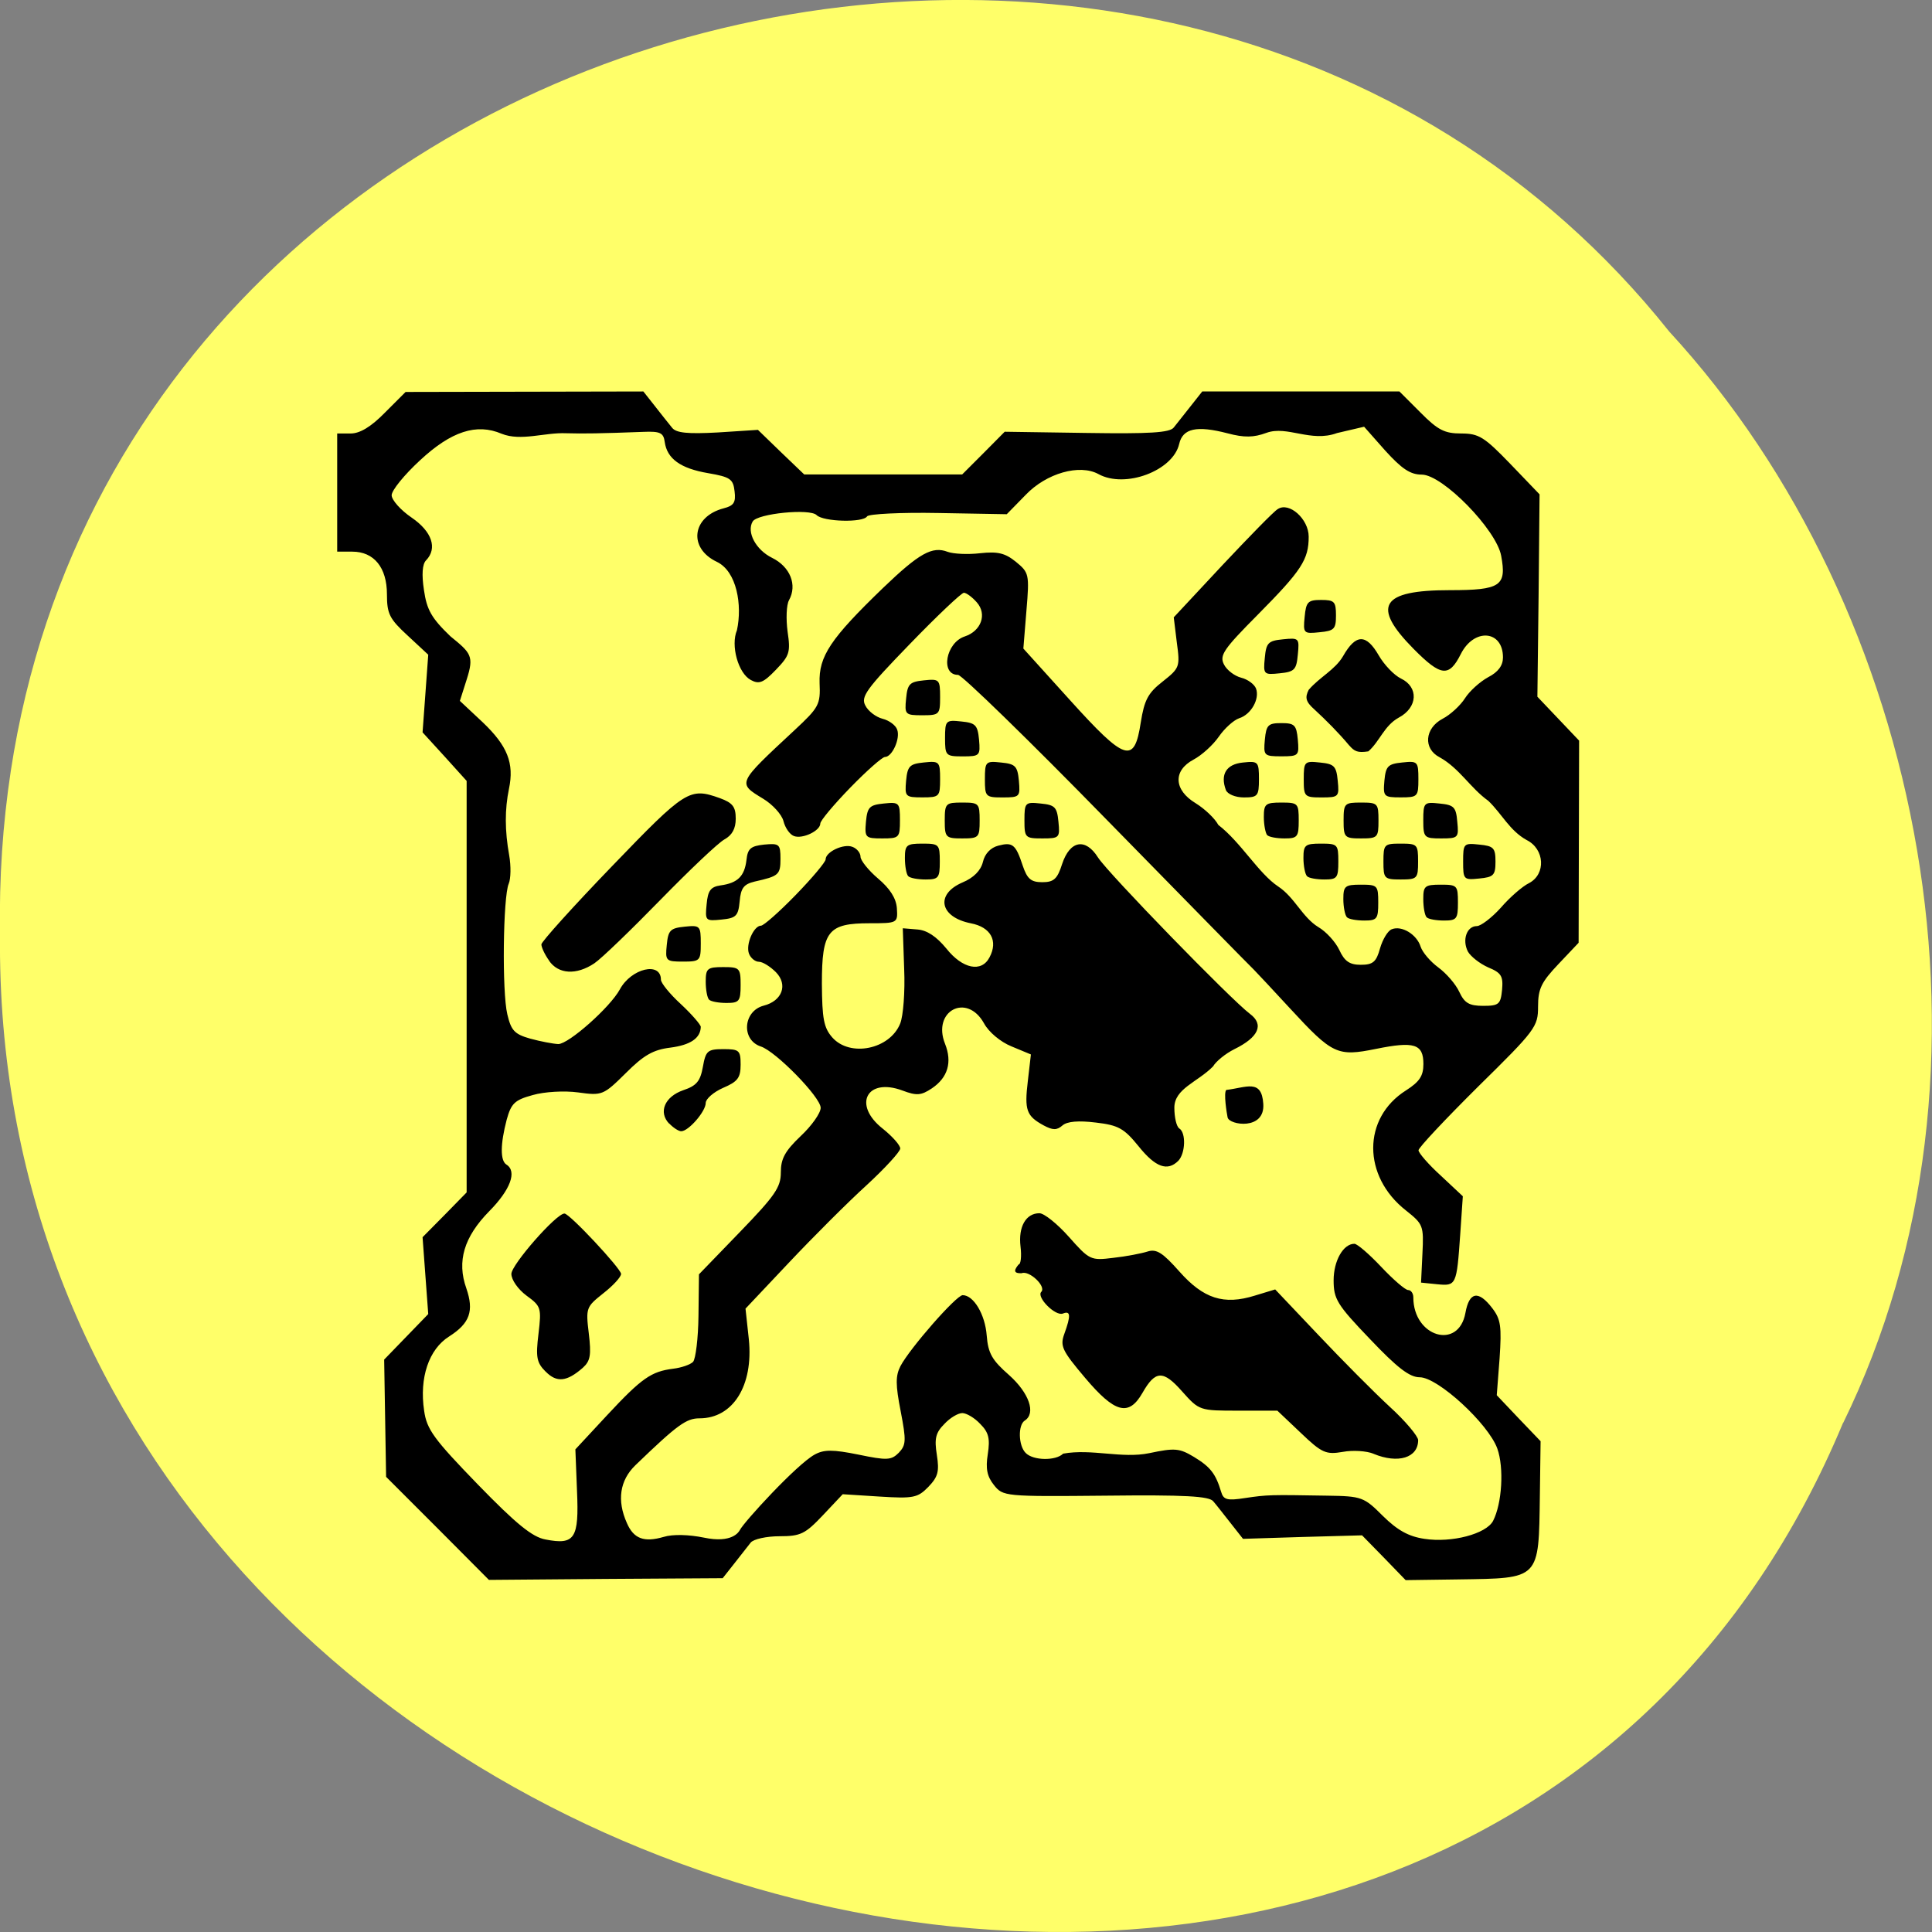 <svg xmlns="http://www.w3.org/2000/svg" viewBox="0 0 32 32"><rect x="0" y="0" width="32" height="32" fill="#808080" stroke="none"/><path d="m 30.527 23.566 c -6.297 15.12 -30.688 8.375 -30.527 -8.09 c -0.242 -14.969 19.15 -20.645 27.648 -9.984 c 4.25 4.613 5.734 12.25 2.879 18.08" fill="#ffff69"/><path d="m 7.25 25.316 l -0.855 -0.855 l -0.016 -0.973 l -0.016 -0.969 l 0.367 -0.379 l 0.363 -0.375 l -0.094 -1.273 l 0.367 -0.371 l 0.363 -0.371 v -6.816 l -0.363 -0.402 l -0.367 -0.402 l 0.047 -0.641 l 0.047 -0.645 l -0.34 -0.316 c -0.301 -0.277 -0.344 -0.359 -0.344 -0.684 c 0 -0.445 -0.215 -0.707 -0.574 -0.707 h -0.25 v -1.957 h 0.223 c 0.152 0 0.336 -0.109 0.566 -0.344 l 0.344 -0.344 l 3.938 -0.008 l 0.191 0.242 c 0.105 0.133 0.23 0.293 0.285 0.359 c 0.066 0.086 0.258 0.105 0.754 0.078 l 0.668 -0.043 l 0.383 0.371 l 0.383 0.367 h 2.617 l 0.352 -0.352 l 0.352 -0.355 l 1.355 0.02 c 1.043 0.016 1.379 -0.004 1.445 -0.09 c 0.051 -0.063 0.176 -0.223 0.281 -0.355 l 0.191 -0.242 h 3.266 l 0.348 0.348 c 0.289 0.293 0.402 0.348 0.676 0.348 c 0.293 0 0.383 0.059 0.813 0.504 l 0.484 0.504 l -0.016 1.676 l -0.02 1.676 c 0.23 0.242 0.461 0.484 0.691 0.727 l -0.004 1.672 l -0.004 1.676 l -0.336 0.355 c -0.281 0.297 -0.336 0.406 -0.336 0.703 c 0 0.332 -0.039 0.387 -0.992 1.324 c -0.543 0.539 -0.988 1.012 -0.988 1.055 c 0 0.043 0.164 0.234 0.367 0.418 l 0.367 0.344 l -0.043 0.629 c -0.059 0.848 -0.066 0.859 -0.383 0.828 l -0.266 -0.027 l 0.023 -0.48 c 0.023 -0.465 0.012 -0.488 -0.273 -0.715 c -0.723 -0.566 -0.723 -1.531 0 -1.988 c 0.227 -0.145 0.289 -0.242 0.289 -0.438 c 0 -0.332 -0.152 -0.379 -0.785 -0.25 c -0.641 0.129 -0.719 0.094 -1.422 -0.668 c -0.281 -0.305 -0.555 -0.598 -0.602 -0.645 c -0.051 -0.047 -1.145 -1.164 -2.438 -2.484 c -1.289 -1.32 -2.398 -2.398 -2.461 -2.398 c -0.297 0 -0.203 -0.535 0.113 -0.637 c 0.27 -0.09 0.371 -0.367 0.199 -0.563 c -0.078 -0.09 -0.176 -0.16 -0.215 -0.16 c -0.039 0 -0.445 0.383 -0.898 0.852 c -0.719 0.742 -0.813 0.871 -0.734 1.016 c 0.047 0.094 0.176 0.191 0.285 0.219 c 0.109 0.027 0.219 0.109 0.242 0.18 c 0.055 0.145 -0.082 0.453 -0.203 0.453 c -0.043 0 -0.301 0.227 -0.574 0.508 c -0.273 0.281 -0.496 0.547 -0.496 0.594 c 0 0.121 -0.297 0.262 -0.438 0.207 c -0.07 -0.027 -0.145 -0.137 -0.172 -0.246 c -0.027 -0.109 -0.18 -0.277 -0.336 -0.371 c -0.43 -0.262 -0.438 -0.246 0.52 -1.137 c 0.402 -0.375 0.43 -0.422 0.414 -0.777 c -0.016 -0.445 0.18 -0.738 1.051 -1.578 c 0.602 -0.578 0.816 -0.695 1.07 -0.598 c 0.094 0.035 0.336 0.047 0.539 0.023 c 0.289 -0.031 0.41 -0.004 0.59 0.141 c 0.219 0.18 0.227 0.203 0.176 0.809 l -0.051 0.629 l 0.773 0.855 c 0.918 1.016 1.066 1.063 1.172 0.367 c 0.059 -0.371 0.121 -0.488 0.363 -0.676 c 0.281 -0.223 0.289 -0.242 0.234 -0.645 l -0.051 -0.418 l 0.805 -0.863 c 0.445 -0.473 0.855 -0.895 0.918 -0.93 c 0.188 -0.125 0.512 0.164 0.512 0.457 c 0 0.379 -0.117 0.559 -0.84 1.289 c -0.57 0.574 -0.641 0.676 -0.563 0.828 c 0.047 0.094 0.176 0.191 0.285 0.219 c 0.109 0.027 0.219 0.109 0.246 0.18 c 0.063 0.172 -0.082 0.43 -0.281 0.492 c -0.09 0.031 -0.242 0.168 -0.336 0.305 c -0.098 0.141 -0.285 0.309 -0.418 0.379 c -0.344 0.184 -0.328 0.504 0.035 0.723 c 0.152 0.094 0.32 0.254 0.375 0.359 c 0.375 0.289 0.668 0.805 0.992 1.02 c 0.273 0.18 0.398 0.508 0.664 0.672 c 0.129 0.074 0.285 0.246 0.348 0.379 c 0.086 0.188 0.172 0.246 0.355 0.246 c 0.203 0 0.258 -0.047 0.32 -0.273 c 0.043 -0.148 0.129 -0.293 0.195 -0.316 c 0.164 -0.066 0.414 0.086 0.477 0.289 c 0.031 0.094 0.16 0.246 0.293 0.344 c 0.133 0.098 0.289 0.277 0.348 0.406 c 0.086 0.184 0.164 0.23 0.395 0.23 c 0.262 0 0.289 -0.027 0.313 -0.266 c 0.02 -0.227 -0.012 -0.281 -0.23 -0.371 c -0.141 -0.063 -0.289 -0.18 -0.336 -0.262 c -0.098 -0.191 -0.02 -0.422 0.148 -0.422 c 0.066 0 0.246 -0.137 0.398 -0.305 c 0.148 -0.172 0.359 -0.355 0.465 -0.406 c 0.285 -0.148 0.262 -0.566 -0.039 -0.715 c -0.281 -0.156 -0.41 -0.434 -0.633 -0.648 c -0.301 -0.215 -0.477 -0.539 -0.809 -0.723 c -0.273 -0.141 -0.246 -0.48 0.051 -0.637 c 0.129 -0.066 0.297 -0.223 0.371 -0.34 c 0.074 -0.117 0.246 -0.273 0.383 -0.348 c 0.168 -0.086 0.246 -0.195 0.246 -0.328 c 0 -0.453 -0.48 -0.492 -0.699 -0.055 c -0.195 0.387 -0.328 0.371 -0.781 -0.086 c -0.703 -0.711 -0.543 -0.973 0.598 -0.973 c 0.844 0 0.945 -0.07 0.852 -0.57 c -0.078 -0.43 -0.969 -1.344 -1.316 -1.344 c -0.188 0 -0.328 -0.094 -0.602 -0.395 l -0.352 -0.398 l -0.449 0.105 c -0.434 0.16 -0.824 -0.129 -1.168 -0.004 c -0.211 0.078 -0.367 0.082 -0.645 0.008 c -0.512 -0.133 -0.742 -0.082 -0.801 0.176 c -0.102 0.445 -0.895 0.742 -1.336 0.5 c -0.313 -0.172 -0.863 -0.016 -1.207 0.344 l -0.313 0.32 l -1.133 -0.02 c -0.621 -0.012 -1.152 0.016 -1.18 0.055 c -0.063 0.109 -0.727 0.09 -0.836 -0.02 c -0.109 -0.113 -0.98 -0.027 -1.059 0.105 c -0.105 0.176 0.051 0.469 0.32 0.602 c 0.301 0.148 0.422 0.449 0.281 0.703 c -0.043 0.078 -0.051 0.313 -0.023 0.52 c 0.051 0.344 0.031 0.398 -0.195 0.633 c -0.207 0.215 -0.277 0.242 -0.414 0.168 c -0.211 -0.113 -0.336 -0.574 -0.23 -0.824 c 0.09 -0.414 0 -0.973 -0.332 -1.133 c -0.48 -0.227 -0.414 -0.75 0.113 -0.887 c 0.168 -0.043 0.203 -0.098 0.18 -0.281 c -0.023 -0.203 -0.07 -0.238 -0.438 -0.301 c -0.457 -0.078 -0.68 -0.238 -0.719 -0.516 c -0.02 -0.152 -0.074 -0.18 -0.355 -0.168 c -0.707 0.027 -1 0.031 -1.277 0.023 c -0.355 -0.016 -0.75 0.137 -1.07 0.008 c -0.414 -0.176 -0.832 -0.043 -1.352 0.441 c -0.258 0.238 -0.469 0.496 -0.469 0.578 c 0 0.078 0.148 0.246 0.332 0.371 c 0.336 0.23 0.43 0.508 0.238 0.707 c -0.063 0.063 -0.074 0.238 -0.035 0.492 c 0.047 0.328 0.125 0.465 0.438 0.766 c 0.34 0.277 0.395 0.324 0.27 0.715 l -0.113 0.355 l 0.379 0.355 c 0.41 0.391 0.523 0.676 0.434 1.102 c -0.07 0.34 -0.07 0.691 0.004 1.102 c 0.031 0.176 0.027 0.387 -0.008 0.469 c -0.094 0.215 -0.113 1.793 -0.023 2.164 c 0.063 0.266 0.117 0.328 0.379 0.402 c 0.172 0.047 0.379 0.086 0.465 0.09 c 0.172 0 0.859 -0.609 1.02 -0.906 c 0.188 -0.348 0.68 -0.465 0.68 -0.16 c 0 0.055 0.148 0.238 0.332 0.406 c 0.18 0.168 0.328 0.34 0.328 0.375 c -0.004 0.188 -0.172 0.301 -0.504 0.344 c -0.285 0.035 -0.441 0.125 -0.738 0.422 c -0.371 0.367 -0.391 0.375 -0.789 0.32 c -0.227 -0.031 -0.559 -0.012 -0.75 0.043 c -0.301 0.082 -0.359 0.137 -0.434 0.41 c -0.105 0.402 -0.109 0.676 -0.004 0.742 c 0.18 0.113 0.066 0.418 -0.285 0.773 c -0.418 0.426 -0.539 0.828 -0.379 1.277 c 0.129 0.375 0.059 0.578 -0.285 0.797 c -0.336 0.211 -0.496 0.684 -0.414 1.23 c 0.043 0.309 0.16 0.469 0.887 1.219 c 0.641 0.66 0.906 0.875 1.125 0.914 c 0.484 0.094 0.555 -0.016 0.52 -0.805 l -0.027 -0.688 l 0.523 -0.563 c 0.578 -0.621 0.734 -0.727 1.098 -0.773 c 0.133 -0.016 0.281 -0.066 0.328 -0.113 c 0.043 -0.047 0.086 -0.391 0.09 -0.766 l 0.008 -0.684 l 0.676 -0.699 c 0.582 -0.602 0.68 -0.742 0.68 -0.988 c 0 -0.227 0.066 -0.352 0.328 -0.602 c 0.184 -0.172 0.332 -0.383 0.332 -0.469 c 0 -0.176 -0.746 -0.938 -0.992 -1.016 c -0.328 -0.109 -0.293 -0.586 0.047 -0.676 c 0.309 -0.078 0.406 -0.348 0.203 -0.555 c -0.094 -0.094 -0.219 -0.172 -0.281 -0.172 c -0.063 0 -0.137 -0.063 -0.164 -0.133 c -0.059 -0.152 0.078 -0.465 0.199 -0.465 c 0.043 0 0.301 -0.227 0.574 -0.508 c 0.273 -0.281 0.496 -0.547 0.496 -0.59 c 0 -0.125 0.301 -0.266 0.445 -0.207 c 0.074 0.027 0.133 0.102 0.133 0.164 c 0 0.059 0.129 0.223 0.289 0.359 c 0.199 0.168 0.301 0.328 0.313 0.492 c 0.016 0.246 0.012 0.25 -0.449 0.25 c -0.691 0 -0.793 0.125 -0.793 1 c 0.004 0.582 0.031 0.73 0.172 0.891 c 0.293 0.332 0.953 0.199 1.125 -0.23 c 0.051 -0.125 0.082 -0.531 0.066 -0.902 l -0.023 -0.676 l 0.242 0.02 c 0.16 0.012 0.316 0.117 0.48 0.316 c 0.266 0.336 0.582 0.402 0.715 0.145 c 0.145 -0.273 0.02 -0.5 -0.309 -0.563 c -0.516 -0.102 -0.594 -0.48 -0.141 -0.676 c 0.188 -0.078 0.305 -0.199 0.34 -0.34 c 0.031 -0.137 0.129 -0.238 0.254 -0.27 c 0.238 -0.063 0.289 -0.023 0.406 0.332 c 0.074 0.219 0.137 0.273 0.324 0.273 c 0.191 0 0.25 -0.055 0.328 -0.301 c 0.129 -0.391 0.387 -0.438 0.594 -0.109 c 0.164 0.258 2.203 2.355 2.516 2.59 c 0.238 0.176 0.148 0.387 -0.258 0.586 c -0.148 0.074 -0.305 0.203 -0.352 0.285 c -0.258 0.262 -0.641 0.367 -0.641 0.684 c 0 0.16 0.035 0.313 0.082 0.344 c 0.113 0.07 0.102 0.41 -0.016 0.535 c -0.18 0.18 -0.379 0.109 -0.66 -0.242 c -0.238 -0.293 -0.332 -0.348 -0.707 -0.391 c -0.285 -0.035 -0.473 -0.02 -0.551 0.047 c -0.094 0.082 -0.16 0.082 -0.313 0 c -0.285 -0.156 -0.32 -0.25 -0.262 -0.734 l 0.051 -0.441 l -0.32 -0.133 c -0.184 -0.074 -0.379 -0.238 -0.457 -0.383 c -0.285 -0.512 -0.863 -0.203 -0.645 0.34 c 0.121 0.305 0.047 0.559 -0.219 0.738 c -0.176 0.117 -0.25 0.125 -0.488 0.035 c -0.59 -0.219 -0.828 0.238 -0.324 0.633 c 0.156 0.125 0.289 0.273 0.289 0.328 c 0 0.051 -0.254 0.328 -0.559 0.609 c -0.305 0.277 -0.883 0.855 -1.281 1.277 l -0.723 0.766 l 0.055 0.508 c 0.078 0.766 -0.262 1.309 -0.816 1.309 c -0.219 0 -0.363 0.102 -1.063 0.777 c -0.258 0.25 -0.309 0.582 -0.141 0.957 c 0.113 0.262 0.285 0.324 0.609 0.23 c 0.152 -0.047 0.418 -0.039 0.668 0.012 c 0.465 0.098 0.578 -0.094 0.594 -0.125 c 0.07 -0.137 0.941 -1.086 1.238 -1.25 c 0.156 -0.086 0.301 -0.086 0.727 0 c 0.473 0.098 0.543 0.094 0.668 -0.031 c 0.121 -0.129 0.125 -0.199 0.031 -0.688 c -0.086 -0.438 -0.086 -0.586 -0.004 -0.746 c 0.156 -0.297 0.926 -1.176 1.031 -1.176 c 0.18 0 0.371 0.316 0.398 0.668 c 0.023 0.297 0.09 0.41 0.371 0.656 c 0.332 0.297 0.449 0.633 0.258 0.754 c -0.113 0.074 -0.105 0.414 0.016 0.535 c 0.125 0.129 0.5 0.133 0.621 0.012 c 0.473 -0.086 0.973 0.086 1.426 -0.008 c 0.426 -0.09 0.5 -0.082 0.742 0.063 c 0.27 0.164 0.359 0.277 0.449 0.578 c 0.039 0.133 0.102 0.148 0.398 0.102 c 0.371 -0.055 0.414 -0.055 1.359 -0.039 c 0.574 0.008 0.609 0.023 0.922 0.336 c 0.238 0.234 0.422 0.34 0.688 0.379 c 0.453 0.07 1.023 -0.082 1.137 -0.297 c 0.148 -0.289 0.184 -0.879 0.07 -1.199 c -0.148 -0.41 -0.984 -1.18 -1.285 -1.18 c -0.168 0 -0.371 -0.156 -0.824 -0.633 c -0.547 -0.57 -0.602 -0.664 -0.602 -0.973 c 0 -0.324 0.16 -0.605 0.344 -0.605 c 0.047 0 0.246 0.172 0.445 0.383 c 0.199 0.211 0.398 0.383 0.445 0.383 c 0.047 0 0.086 0.055 0.086 0.121 c 0 0.656 0.75 0.879 0.863 0.258 c 0.063 -0.352 0.215 -0.379 0.445 -0.078 c 0.141 0.184 0.156 0.301 0.121 0.828 l -0.047 0.613 l 0.363 0.383 l 0.363 0.379 l -0.012 0.898 c -0.02 1.402 0.012 1.371 -1.352 1.391 l -0.871 0.012 l -0.359 -0.371 l -0.363 -0.371 l -0.984 0.027 l -0.988 0.031 l -0.203 -0.258 c -0.109 -0.137 -0.238 -0.305 -0.289 -0.363 c -0.066 -0.086 -0.469 -0.109 -1.785 -0.094 c -1.672 0.016 -1.699 0.012 -1.848 -0.176 c -0.113 -0.141 -0.141 -0.27 -0.102 -0.512 c 0.039 -0.258 0.016 -0.359 -0.125 -0.5 c -0.094 -0.102 -0.23 -0.18 -0.297 -0.18 c -0.07 0 -0.203 0.078 -0.297 0.18 c -0.145 0.145 -0.168 0.242 -0.125 0.512 c 0.043 0.277 0.02 0.363 -0.141 0.531 c -0.176 0.18 -0.246 0.195 -0.805 0.16 l -0.613 -0.039 l -0.328 0.348 c -0.293 0.309 -0.367 0.348 -0.719 0.348 c -0.215 0 -0.43 0.047 -0.477 0.105 c -0.047 0.059 -0.168 0.215 -0.273 0.348 l -0.191 0.242 l -1.938 0.012 l -1.934 0.016 l -0.855 -0.859 m 15.508 -1.23 c -0.113 -0.047 -0.344 -0.063 -0.512 -0.031 c -0.277 0.047 -0.344 0.02 -0.695 -0.316 l -0.387 -0.367 h -0.645 c -0.641 0 -0.648 0 -0.93 -0.316 c -0.316 -0.359 -0.445 -0.355 -0.66 0.023 c -0.227 0.395 -0.457 0.332 -0.949 -0.25 c -0.383 -0.453 -0.418 -0.527 -0.344 -0.73 c 0.109 -0.301 0.105 -0.387 -0.023 -0.336 c -0.125 0.051 -0.445 -0.273 -0.359 -0.359 c 0.086 -0.09 -0.199 -0.359 -0.324 -0.309 c -0.164 0.008 -0.109 -0.074 -0.051 -0.145 c 0.035 0 0.051 -0.133 0.031 -0.297 c -0.039 -0.328 0.09 -0.551 0.313 -0.551 c 0.078 0 0.297 0.176 0.488 0.391 c 0.34 0.383 0.359 0.395 0.734 0.348 c 0.215 -0.023 0.473 -0.074 0.57 -0.105 c 0.148 -0.047 0.25 0.02 0.527 0.332 c 0.398 0.449 0.734 0.559 1.25 0.398 l 0.336 -0.102 l 0.711 0.75 c 0.391 0.414 0.922 0.949 1.184 1.191 c 0.262 0.238 0.473 0.492 0.473 0.555 c 0 0.293 -0.332 0.395 -0.738 0.227 m -13.715 -1.363 c -0.148 -0.148 -0.164 -0.238 -0.117 -0.625 c 0.051 -0.43 0.043 -0.457 -0.199 -0.633 c -0.141 -0.105 -0.25 -0.262 -0.25 -0.359 c 0 -0.152 0.742 -1 0.879 -1 c 0.086 0 0.938 0.914 0.938 1 c 0 0.051 -0.133 0.195 -0.293 0.32 c -0.285 0.227 -0.293 0.242 -0.242 0.664 c 0.043 0.359 0.027 0.457 -0.098 0.57 c -0.266 0.234 -0.434 0.25 -0.617 0.063 m 2.047 -4.105 c -0.184 -0.191 -0.074 -0.449 0.234 -0.555 c 0.219 -0.074 0.281 -0.148 0.324 -0.387 c 0.047 -0.266 0.078 -0.293 0.34 -0.293 c 0.262 0 0.285 0.02 0.285 0.258 c 0 0.219 -0.051 0.281 -0.289 0.383 c -0.16 0.07 -0.289 0.184 -0.289 0.25 c 0 0.141 -0.285 0.469 -0.406 0.469 c -0.043 0 -0.133 -0.059 -0.199 -0.129 m 9.25 -0.094 c -0.016 -0.078 -0.07 -0.414 -0.023 -0.461 c 0.332 -0.039 0.586 -0.191 0.613 0.23 c 0.031 0.445 -0.563 0.352 -0.59 0.227 m -8.59 -1.953 c -0.031 -0.031 -0.055 -0.168 -0.055 -0.297 c 0 -0.219 0.027 -0.242 0.289 -0.242 c 0.273 0 0.289 0.016 0.289 0.297 c 0 0.27 -0.023 0.297 -0.234 0.297 c -0.129 0 -0.258 -0.023 -0.289 -0.055 m -2.648 -0.645 c -0.074 -0.102 -0.129 -0.223 -0.129 -0.27 c 0 -0.043 0.527 -0.629 1.172 -1.297 c 1.219 -1.266 1.281 -1.305 1.785 -1.125 c 0.211 0.078 0.262 0.141 0.262 0.34 c 0 0.164 -0.059 0.273 -0.188 0.344 c -0.102 0.055 -0.578 0.508 -1.059 1 c -0.484 0.496 -0.973 0.969 -1.094 1.051 c -0.297 0.199 -0.598 0.184 -0.754 -0.047 m 1.953 -0.258 c 0.023 -0.242 0.059 -0.277 0.293 -0.301 c 0.258 -0.027 0.27 -0.016 0.27 0.277 c 0 0.289 -0.012 0.301 -0.297 0.301 c -0.281 0 -0.293 -0.012 -0.266 -0.277 m 0.66 -0.672 c 0.02 -0.227 0.066 -0.289 0.23 -0.313 c 0.285 -0.039 0.398 -0.152 0.43 -0.422 c 0.02 -0.188 0.07 -0.23 0.293 -0.254 c 0.25 -0.023 0.27 -0.008 0.27 0.234 c 0 0.266 -0.027 0.289 -0.43 0.379 c -0.176 0.043 -0.227 0.105 -0.246 0.328 c -0.023 0.242 -0.059 0.277 -0.301 0.301 c -0.266 0.027 -0.273 0.02 -0.246 -0.254 m 10.605 0.215 c -0.031 -0.031 -0.059 -0.168 -0.059 -0.301 c 0 -0.215 0.027 -0.238 0.289 -0.238 c 0.277 0 0.289 0.012 0.289 0.297 c 0 0.27 -0.02 0.297 -0.23 0.297 c -0.129 0 -0.262 -0.023 -0.289 -0.055 m 1.32 0 c -0.031 -0.031 -0.055 -0.168 -0.055 -0.301 c 0 -0.215 0.023 -0.238 0.289 -0.238 c 0.273 0 0.285 0.012 0.285 0.297 c 0 0.27 -0.02 0.297 -0.23 0.297 c -0.129 0 -0.262 -0.023 -0.289 -0.055 m -8.586 -0.68 c -0.031 -0.031 -0.055 -0.168 -0.055 -0.301 c 0 -0.215 0.027 -0.238 0.289 -0.238 c 0.277 0 0.289 0.012 0.289 0.297 c 0 0.27 -0.02 0.297 -0.234 0.297 c -0.129 0 -0.258 -0.023 -0.289 -0.055 m 6.605 0 c -0.031 -0.031 -0.059 -0.168 -0.059 -0.301 c 0 -0.215 0.027 -0.238 0.289 -0.238 c 0.277 0 0.289 0.012 0.289 0.297 c 0 0.27 -0.02 0.297 -0.23 0.297 c -0.129 0 -0.262 -0.023 -0.289 -0.055 m 1.266 -0.242 c 0 -0.285 0.012 -0.297 0.285 -0.297 c 0.277 0 0.289 0.012 0.289 0.297 c 0 0.281 -0.012 0.297 -0.289 0.297 c -0.273 0 -0.285 -0.016 -0.285 -0.297 m 1.32 0 c 0 -0.297 0.008 -0.309 0.266 -0.281 c 0.238 0.023 0.27 0.055 0.27 0.281 c 0 0.227 -0.031 0.258 -0.27 0.281 c -0.258 0.027 -0.266 0.016 -0.266 -0.281 m -9.891 -0.66 c 0.023 -0.242 0.059 -0.277 0.293 -0.301 c 0.258 -0.027 0.27 -0.016 0.27 0.277 c 0 0.289 -0.012 0.301 -0.293 0.301 c -0.281 0 -0.293 -0.012 -0.27 -0.277 m 1.305 -0.02 c 0 -0.285 0.016 -0.297 0.289 -0.297 c 0.277 0 0.289 0.012 0.289 0.297 c 0 0.281 -0.012 0.297 -0.289 0.297 c -0.273 0 -0.289 -0.016 -0.289 -0.297 m 1.32 -0.004 c 0 -0.293 0.012 -0.305 0.27 -0.277 c 0.234 0.023 0.27 0.059 0.293 0.301 c 0.027 0.266 0.016 0.277 -0.266 0.277 c -0.285 0 -0.297 -0.012 -0.297 -0.301 m 4.02 0.246 c -0.027 -0.031 -0.055 -0.168 -0.055 -0.301 c 0 -0.215 0.027 -0.238 0.289 -0.238 c 0.277 0 0.289 0.012 0.289 0.297 c 0 0.27 -0.02 0.297 -0.234 0.297 c -0.129 0 -0.258 -0.023 -0.289 -0.055 m 1.266 -0.242 c 0 -0.285 0.016 -0.297 0.289 -0.297 c 0.277 0 0.289 0.012 0.289 0.297 c 0 0.281 -0.012 0.297 -0.289 0.297 c -0.273 0 -0.289 -0.016 -0.289 -0.297 m 1.32 -0.004 c 0 -0.293 0.012 -0.305 0.27 -0.277 c 0.238 0.023 0.273 0.059 0.293 0.301 c 0.027 0.266 0.016 0.277 -0.266 0.277 c -0.281 0 -0.297 -0.012 -0.297 -0.301 m -8.566 -0.656 c 0.023 -0.242 0.059 -0.277 0.293 -0.301 c 0.258 -0.027 0.27 -0.016 0.27 0.277 c 0 0.289 -0.012 0.301 -0.293 0.301 c -0.285 0 -0.293 -0.012 -0.27 -0.277 m 1.305 -0.023 c 0 -0.293 0.012 -0.305 0.27 -0.277 c 0.234 0.023 0.27 0.059 0.293 0.301 c 0.023 0.266 0.016 0.277 -0.27 0.277 c -0.281 0 -0.293 -0.012 -0.293 -0.301 m 3.992 0.18 c -0.098 -0.262 0.008 -0.43 0.281 -0.457 c 0.254 -0.027 0.266 -0.016 0.266 0.277 c 0 0.277 -0.02 0.301 -0.25 0.301 c -0.141 0 -0.27 -0.055 -0.297 -0.121 m 1.289 -0.18 c 0 -0.293 0.012 -0.305 0.27 -0.277 c 0.234 0.023 0.27 0.059 0.293 0.301 c 0.027 0.266 0.016 0.277 -0.266 0.277 c -0.285 0 -0.297 -0.012 -0.297 -0.301 m 1.336 0.023 c 0.023 -0.242 0.059 -0.277 0.297 -0.301 c 0.254 -0.027 0.266 -0.016 0.266 0.277 c 0 0.289 -0.012 0.301 -0.293 0.301 c -0.281 0 -0.293 -0.012 -0.27 -0.277 m -7.277 -0.703 c 0 -0.293 0.012 -0.305 0.27 -0.277 c 0.234 0.023 0.27 0.059 0.293 0.301 c 0.023 0.266 0.012 0.277 -0.27 0.277 c -0.281 0 -0.293 -0.012 -0.293 -0.301 m 5.297 0.023 c 0.023 -0.242 0.055 -0.273 0.273 -0.273 c 0.219 0 0.25 0.031 0.273 0.273 c 0.023 0.266 0.016 0.277 -0.273 0.277 c -0.289 0 -0.297 -0.012 -0.273 -0.277 m 1.398 0.098 c -0.176 -0.211 -0.383 -0.418 -0.578 -0.598 c -0.141 -0.125 -0.16 -0.195 -0.094 -0.324 c 0.18 -0.211 0.438 -0.332 0.57 -0.559 c 0.211 -0.371 0.383 -0.371 0.59 -0.012 c 0.09 0.156 0.254 0.328 0.367 0.383 c 0.297 0.141 0.281 0.48 -0.035 0.648 c -0.242 0.133 -0.316 0.395 -0.504 0.559 c -0.18 0.027 -0.23 0 -0.316 -0.098 m -7.34 -0.777 c 0.023 -0.242 0.059 -0.277 0.293 -0.301 c 0.258 -0.027 0.27 -0.016 0.27 0.277 c 0 0.289 -0.012 0.301 -0.297 0.301 c -0.281 0 -0.293 -0.012 -0.266 -0.277 m 5.941 -0.672 c 0.023 -0.25 0.055 -0.285 0.301 -0.309 c 0.266 -0.027 0.273 -0.02 0.246 0.254 c -0.023 0.25 -0.055 0.285 -0.301 0.309 c -0.262 0.027 -0.273 0.02 -0.246 -0.254 m 0.66 -0.68 c 0.023 -0.25 0.055 -0.281 0.273 -0.281 c 0.219 0 0.246 0.027 0.246 0.254 c 0 0.227 -0.027 0.258 -0.273 0.281 c -0.262 0.027 -0.273 0.02 -0.246 -0.254"/></svg>